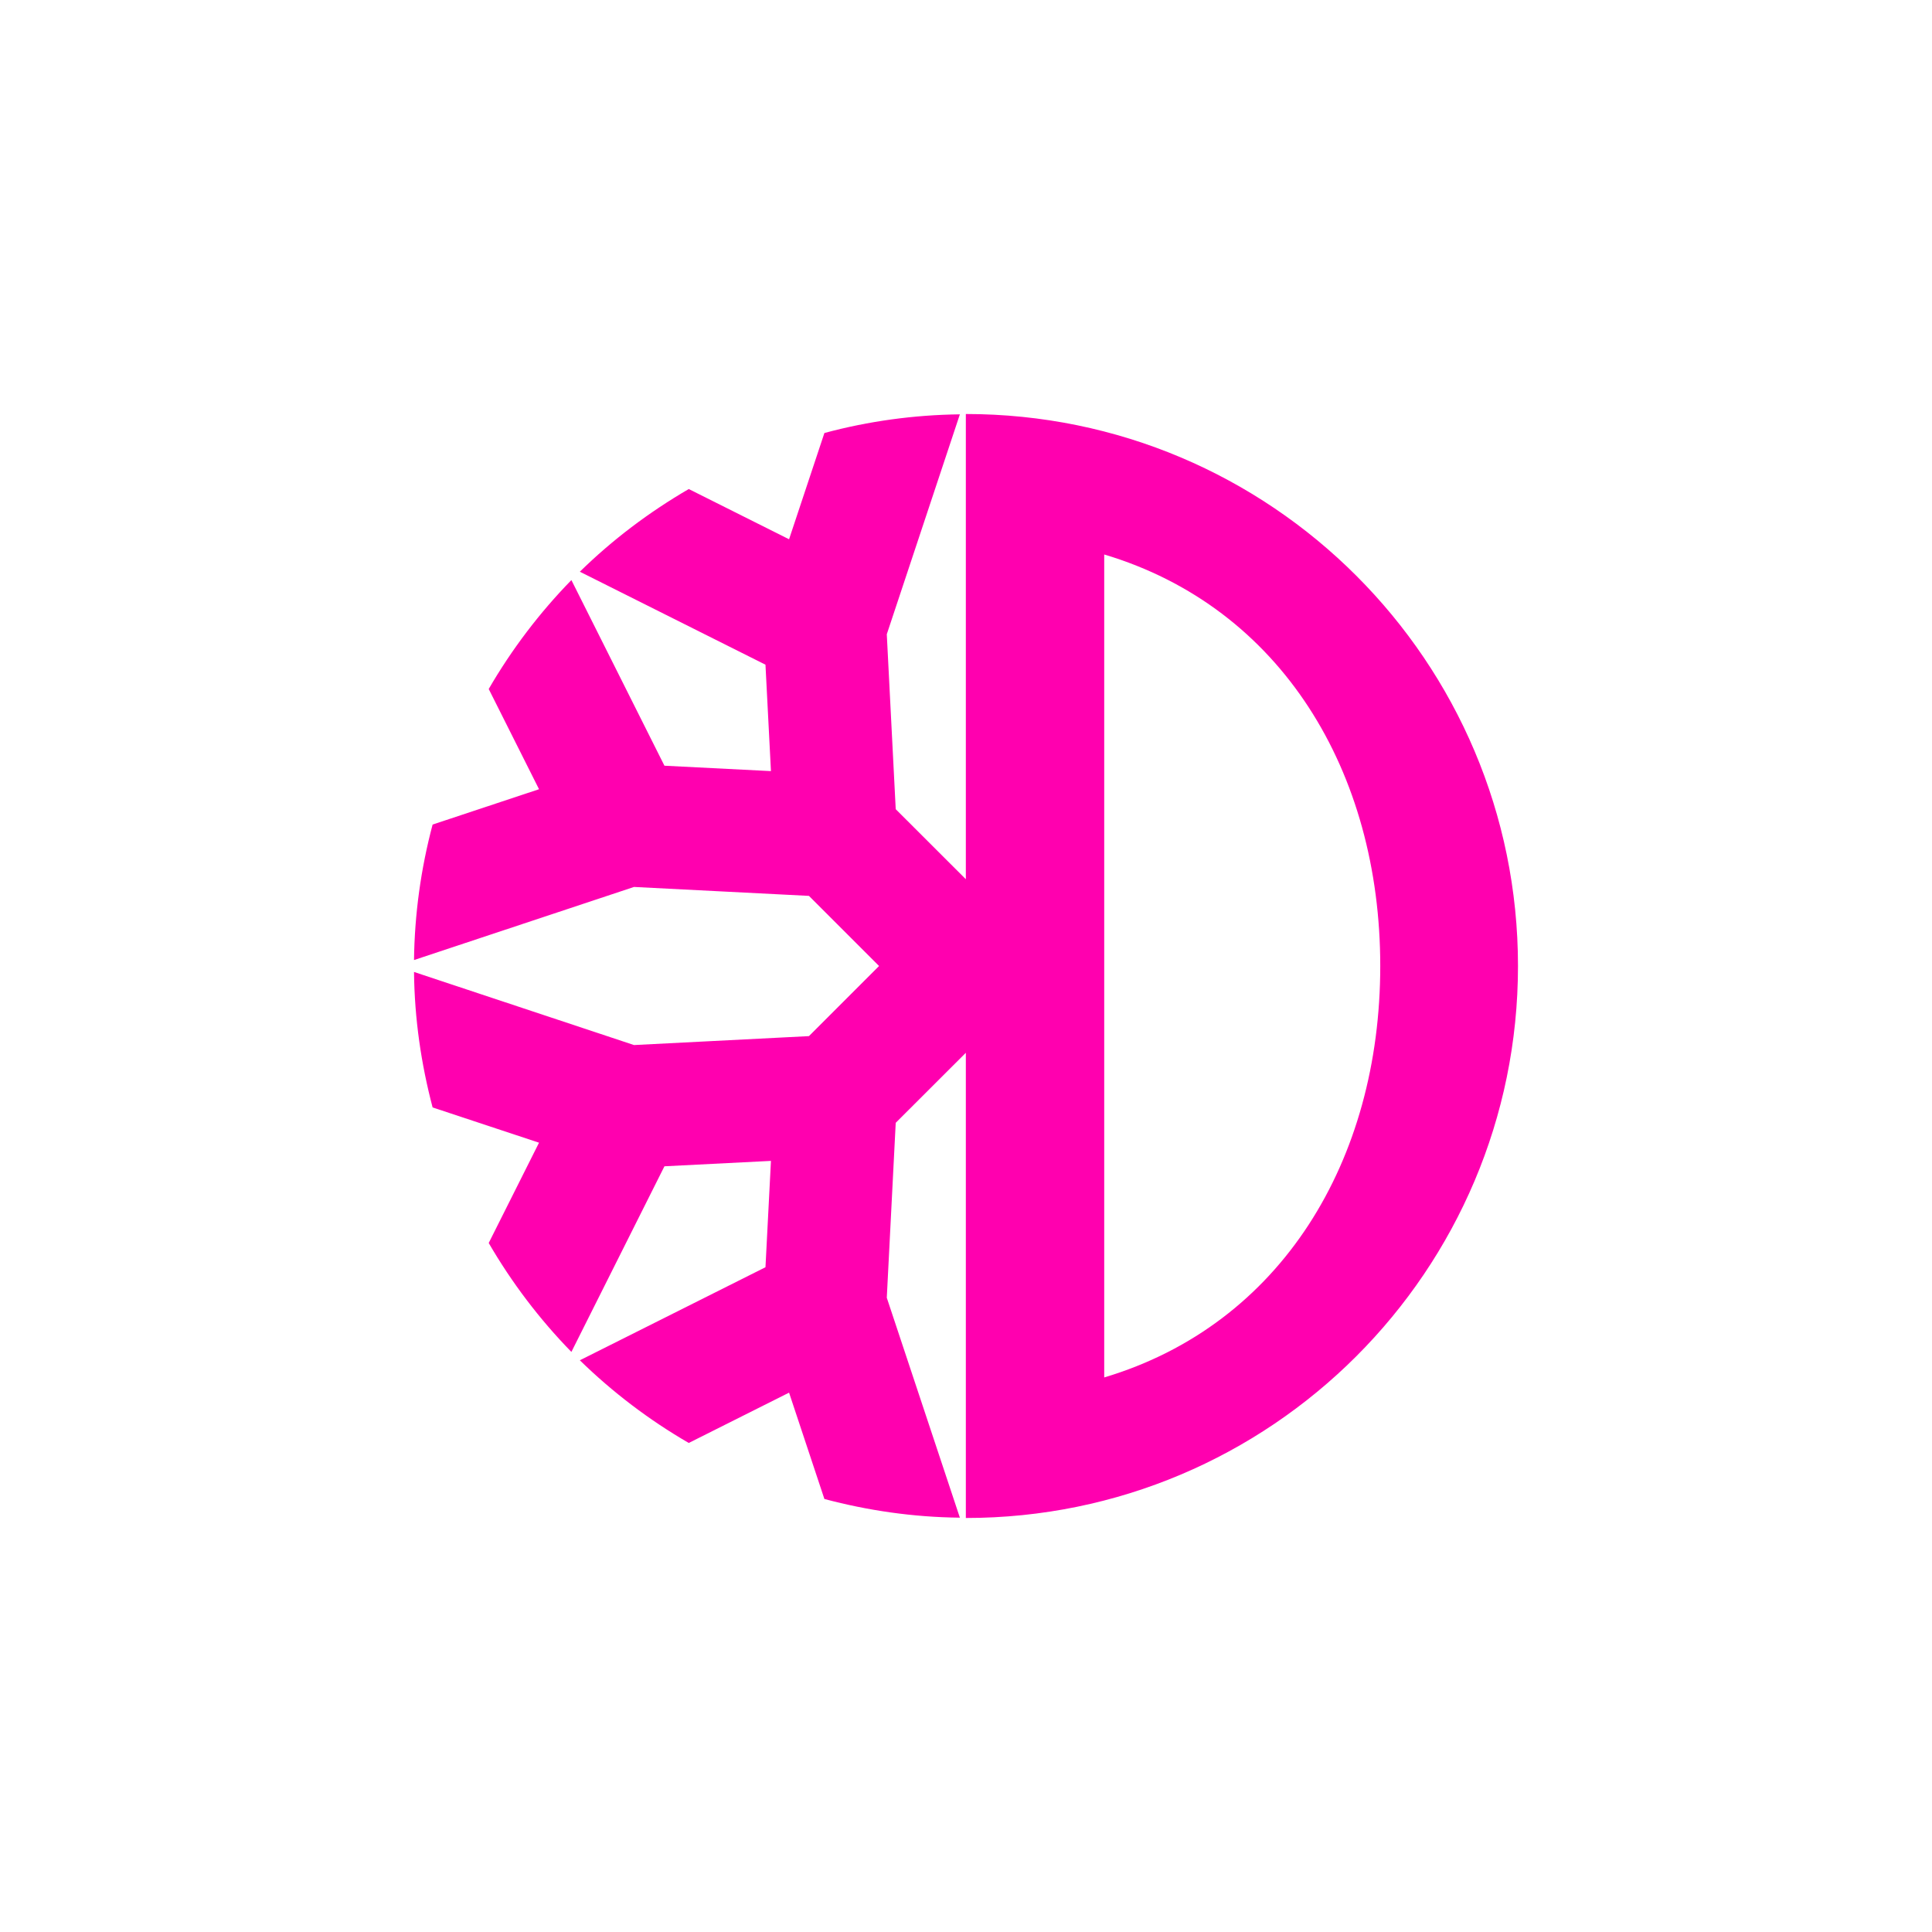 <svg width="24" height="24" viewBox="0 0 24 24" fill="none" xmlns="http://www.w3.org/2000/svg">
<path d="M13.717 17.111V6.888C15.918 7.546 17.146 9.588 17.146 12C17.146 14.412 15.918 16.454 13.717 17.111ZM11.998 5.143V10.922L11.127 10.052L11.016 7.879L11.924 5.147C11.356 5.154 10.79 5.231 10.241 5.379L9.802 6.699L8.556 6.075C8.063 6.362 7.608 6.705 7.203 7.102L9.509 8.257L9.577 9.579L8.254 9.512L7.098 7.206C6.701 7.613 6.356 8.068 6.071 8.559L6.696 9.804L5.374 10.243C5.228 10.792 5.15 11.358 5.143 11.926L7.876 11.018L10.049 11.129L10.92 12L10.049 12.871L7.876 12.982L5.143 12.074C5.149 12.656 5.232 13.218 5.374 13.757L6.696 14.195L6.071 15.441C6.356 15.932 6.701 16.387 7.098 16.794L8.254 14.488L9.577 14.421L9.509 15.742L7.203 16.898C7.61 17.295 8.064 17.64 8.556 17.925L9.802 17.3L10.241 18.621C10.779 18.764 11.342 18.847 11.924 18.853L11.016 16.121L11.127 13.948L11.998 13.078V18.857C15.786 18.857 18.857 15.787 18.857 12C18.857 8.213 15.786 5.143 11.998 5.143Z" fill="#FF00AF"/>
</svg>
